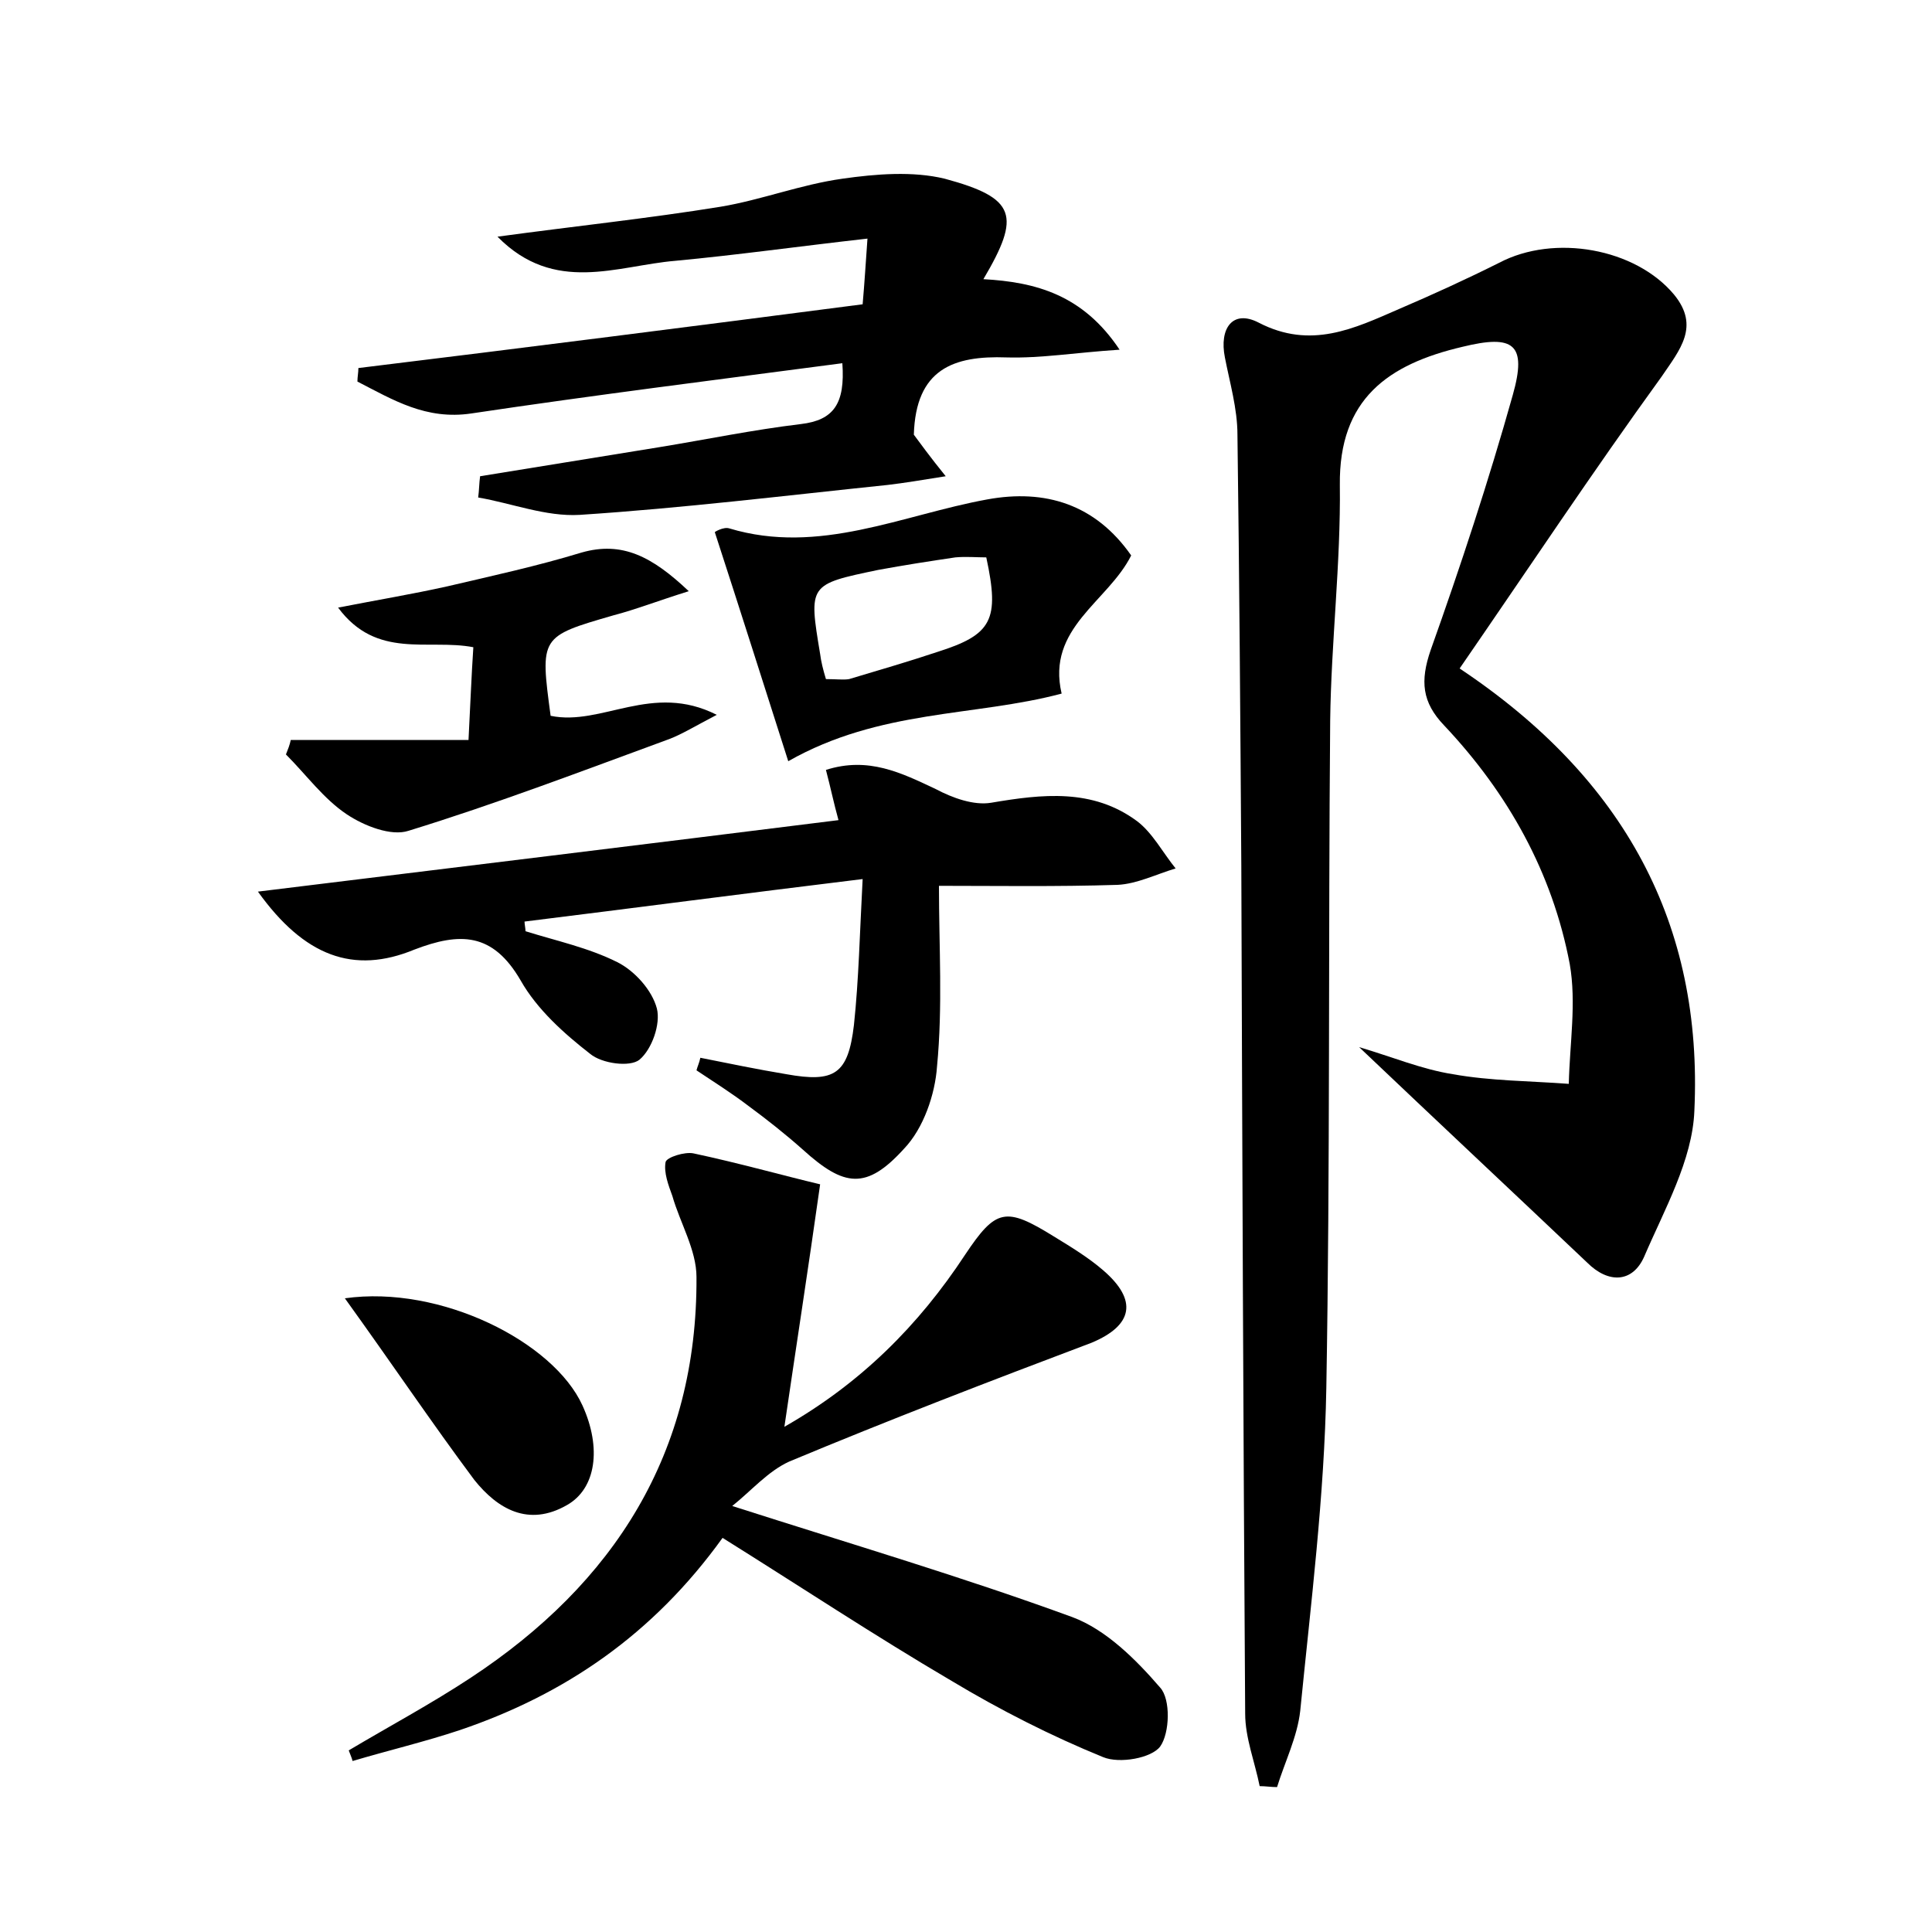 <?xml version="1.0" encoding="utf-8"?>
<!-- Generator: Adobe Illustrator 22.0.0, SVG Export Plug-In . SVG Version: 6.00 Build 0)  -->
<svg version="1.1" id="图层_1" xmlns="http://www.w3.org/2000/svg" xmlns:xlink="http://www.w3.org/1999/xlink" x="0px" y="0px"
	 viewBox="0 0 200 200" style="enable-background:new 0 0 200 200;" xml:space="preserve">
<style type="text/css">
	.st0{fill:#FFFFFF;}
</style>
<g>
	
	<path d="M151.1,69.2c17.1,11.4,25.2,26.5,24.3,45.8c-0.2,5.1-3.1,10.2-5.2,15.1c-1.2,2.7-3.7,2.8-5.9,0.6
		c-7.7-7.3-15.5-14.6-23.6-22.3c3.4,1,6.5,2.3,9.7,2.8c3.9,0.7,8,0.7,12,1c0.1-4.2,0.8-8.4,0.1-12.4c-1.8-9.5-6.4-17.7-13-24.7
		c-2.3-2.4-2.5-4.6-1.4-7.8c3.1-8.7,6-17.5,8.5-26.4c1.5-5.3,0.1-6.3-5.2-5c-7.7,1.8-12.8,5.4-12.7,14.3c0.1,8.1-0.9,16.3-1,24.4
		c-0.2,23,0,46.1-0.4,69.1c-0.2,11.2-1.6,22.3-2.7,33.4c-0.3,2.7-1.6,5.3-2.4,7.9c-0.6,0-1.2-0.1-1.8-0.1c-0.5-2.5-1.5-5-1.5-7.5
		c-0.2-29.3-0.3-58.6-0.4-87.8c-0.1-14.9-0.2-29.7-0.4-44.6c0-2.7-0.8-5.4-1.3-8c-0.6-3,0.8-5,3.5-3.6c5.4,2.8,9.9,0.6,14.5-1.4
		c3.5-1.5,7-3.1,10.4-4.8c5.7-3,14.1-1.5,18.1,3.3c2.7,3.3,0.6,5.7-1.3,8.5C164.9,48.8,158.2,58.9,151.1,69.2z"/>
	<path d="M75.8,155.9c12.5,4,24,7.4,35.2,11.5c3.5,1.3,6.6,4.4,9.1,7.3c1.1,1.2,1,4.7,0,6.1c-0.9,1.2-4.2,1.8-5.9,1.1
		c-5.4-2.2-10.7-4.9-15.7-7.9c-8-4.7-15.7-9.8-23.7-14.8c-7.2,10-16.3,16.2-27.2,19.9c-3.6,1.2-7.4,2.1-11.1,3.2
		c-0.1-0.4-0.3-0.8-0.4-1.1c4.2-2.5,8.5-4.8,12.6-7.5c14.9-9.8,23.5-23.3,23.4-41.5c0-2.8-1.7-5.6-2.5-8.4c-0.4-1.1-0.9-2.4-0.7-3.5
		c0.1-0.5,2-1.1,2.9-0.9c4.7,1,9.3,2.3,13.1,3.2c-1.3,9.2-2.5,16.9-3.7,25.1c7.9-4.5,13.9-10.5,18.7-17.8c3.2-4.8,4.2-5,9.2-1.9
		c1.8,1.1,3.6,2.2,5.1,3.5c3.6,3.1,3.1,5.7-1.2,7.5C102.4,143,92,147,81.7,151.3C79.5,152.3,77.8,154.3,75.8,155.9z"/>
	<path d="M26.7,92.3c20.4-2.5,40.1-4.9,60.1-7.4c-0.5-1.8-0.8-3.3-1.3-5.2c4.4-1.4,7.8,0.3,11.4,2c1.7,0.9,3.9,1.7,5.7,1.4
		c5.3-0.9,10.5-1.5,15.1,1.9c1.6,1.2,2.7,3.3,4,4.9c-2,0.6-4,1.6-6,1.7c-6.3,0.2-12.7,0.1-18.5,0.1c0,6.3,0.4,12.5-0.2,18.7
		c-0.2,2.9-1.4,6.4-3.4,8.5c-3.9,4.3-6.2,4-10.5,0.1c-1.8-1.6-3.7-3.1-5.6-4.5c-1.7-1.3-3.6-2.5-5.4-3.7c0.1-0.4,0.3-0.8,0.4-1.3
		c3,0.6,5.9,1.2,8.9,1.7c5,0.9,6.4,0,7-5.1c0.5-4.7,0.6-9.5,0.9-15.1c-12.3,1.5-23.7,3-35,4.4c0,0.3,0.1,0.7,0.1,1
		c3.2,1,6.5,1.7,9.5,3.2c1.8,0.9,3.6,2.9,4.1,4.8c0.4,1.6-0.5,4.2-1.8,5.3c-1,0.8-3.9,0.4-5.1-0.6c-2.7-2.1-5.5-4.6-7.2-7.6
		c-2.9-5-6.3-5-11-3.2C36.6,100.9,31.5,99,26.7,92.3z"/>
	<path d="M89.3,31.5c0.2-2.3,0.3-4,0.5-6.8c-7.1,0.8-13.5,1.7-19.9,2.3c-6,0.5-12.5,3.5-18.4-2.5c8.1-1.1,15.7-1.9,23.1-3.1
		c4.2-0.7,8.3-2.3,12.6-2.9c3.5-0.5,7.3-0.8,10.6,0c7.4,2,7.9,3.8,4,10.4c5.4,0.3,10.3,1.6,14.1,7.3c-4.6,0.3-8.1,0.9-11.7,0.8
		c-5.5-0.2-9.4,1.2-9.6,8c0.6,0.8,1.6,2.2,3.3,4.3c-2.5,0.4-4.3,0.7-6,0.9c-10.6,1.1-21.2,2.4-31.9,3.1c-3.5,0.2-7-1.2-10.5-1.8
		c0.1-0.7,0.1-1.5,0.2-2.2c6.2-1,12.3-2,18.5-3c4.9-0.8,9.7-1.8,14.7-2.4c3.4-0.4,4.6-2.1,4.3-6.3c-12.9,1.7-25.7,3.3-38.4,5.2
		c-4.7,0.7-8.1-1.4-11.8-3.3c0-0.5,0.1-0.9,0.1-1.4C54.3,36,71.6,33.8,89.3,31.5z"/>
	<path d="M81.6,78.8c-2.4-7.5-4.9-15.4-7.6-23.7c-0.1,0,0.9-0.6,1.5-0.4c9.3,2.8,17.9-1.4,26.7-3c6-1.1,11.2,0.5,14.9,5.8
		c-2.4,4.8-8.8,7.5-7.2,14.3C100.9,74.2,91.1,73.4,81.6,78.8z M85.5,70.3c1.1,0,1.8,0.1,2.4,0c3-0.9,6.1-1.8,9.1-2.8
		c5.7-1.8,6.5-3.3,5.1-9.8c-1,0-2.1-0.1-3.2,0c-2.7,0.4-5.3,0.8-8,1.3c-7.2,1.5-7.2,1.5-6,8.7C85,68.5,85.2,69.3,85.5,70.3z"/>
	<path d="M57,74.1c5.3,1.1,10.5-3.5,17.2-0.1c-2.3,1.2-3.6,2-4.9,2.5c-9,3.3-17.9,6.7-27,9.5c-1.8,0.6-4.6-0.5-6.4-1.7
		c-2.4-1.6-4.2-4.1-6.3-6.2c0.2-0.5,0.4-1,0.5-1.5c6,0,12,0,18.4,0c0.2-3.8,0.3-6.6,0.5-9.6c-4.7-0.9-10,1.3-14-4.1
		c4.1-0.8,7.7-1.4,11.3-2.2c4.7-1.1,9.3-2.1,13.9-3.5c4.2-1.2,7.3,0.4,11.1,4c-3.2,1-5.5,1.9-7.8,2.5C55.9,65.9,55.9,65.9,57,74.1z"
		/>
	<path d="M35.7,134.4c9.9-1.4,21.6,4.5,24.6,11.1c2,4.4,1.4,8.6-1.6,10.3c-4,2.3-7.2,0.4-9.6-2.6C44.7,147.3,40.6,141.2,35.7,134.4z
		"/>
	
</g>
</svg>
